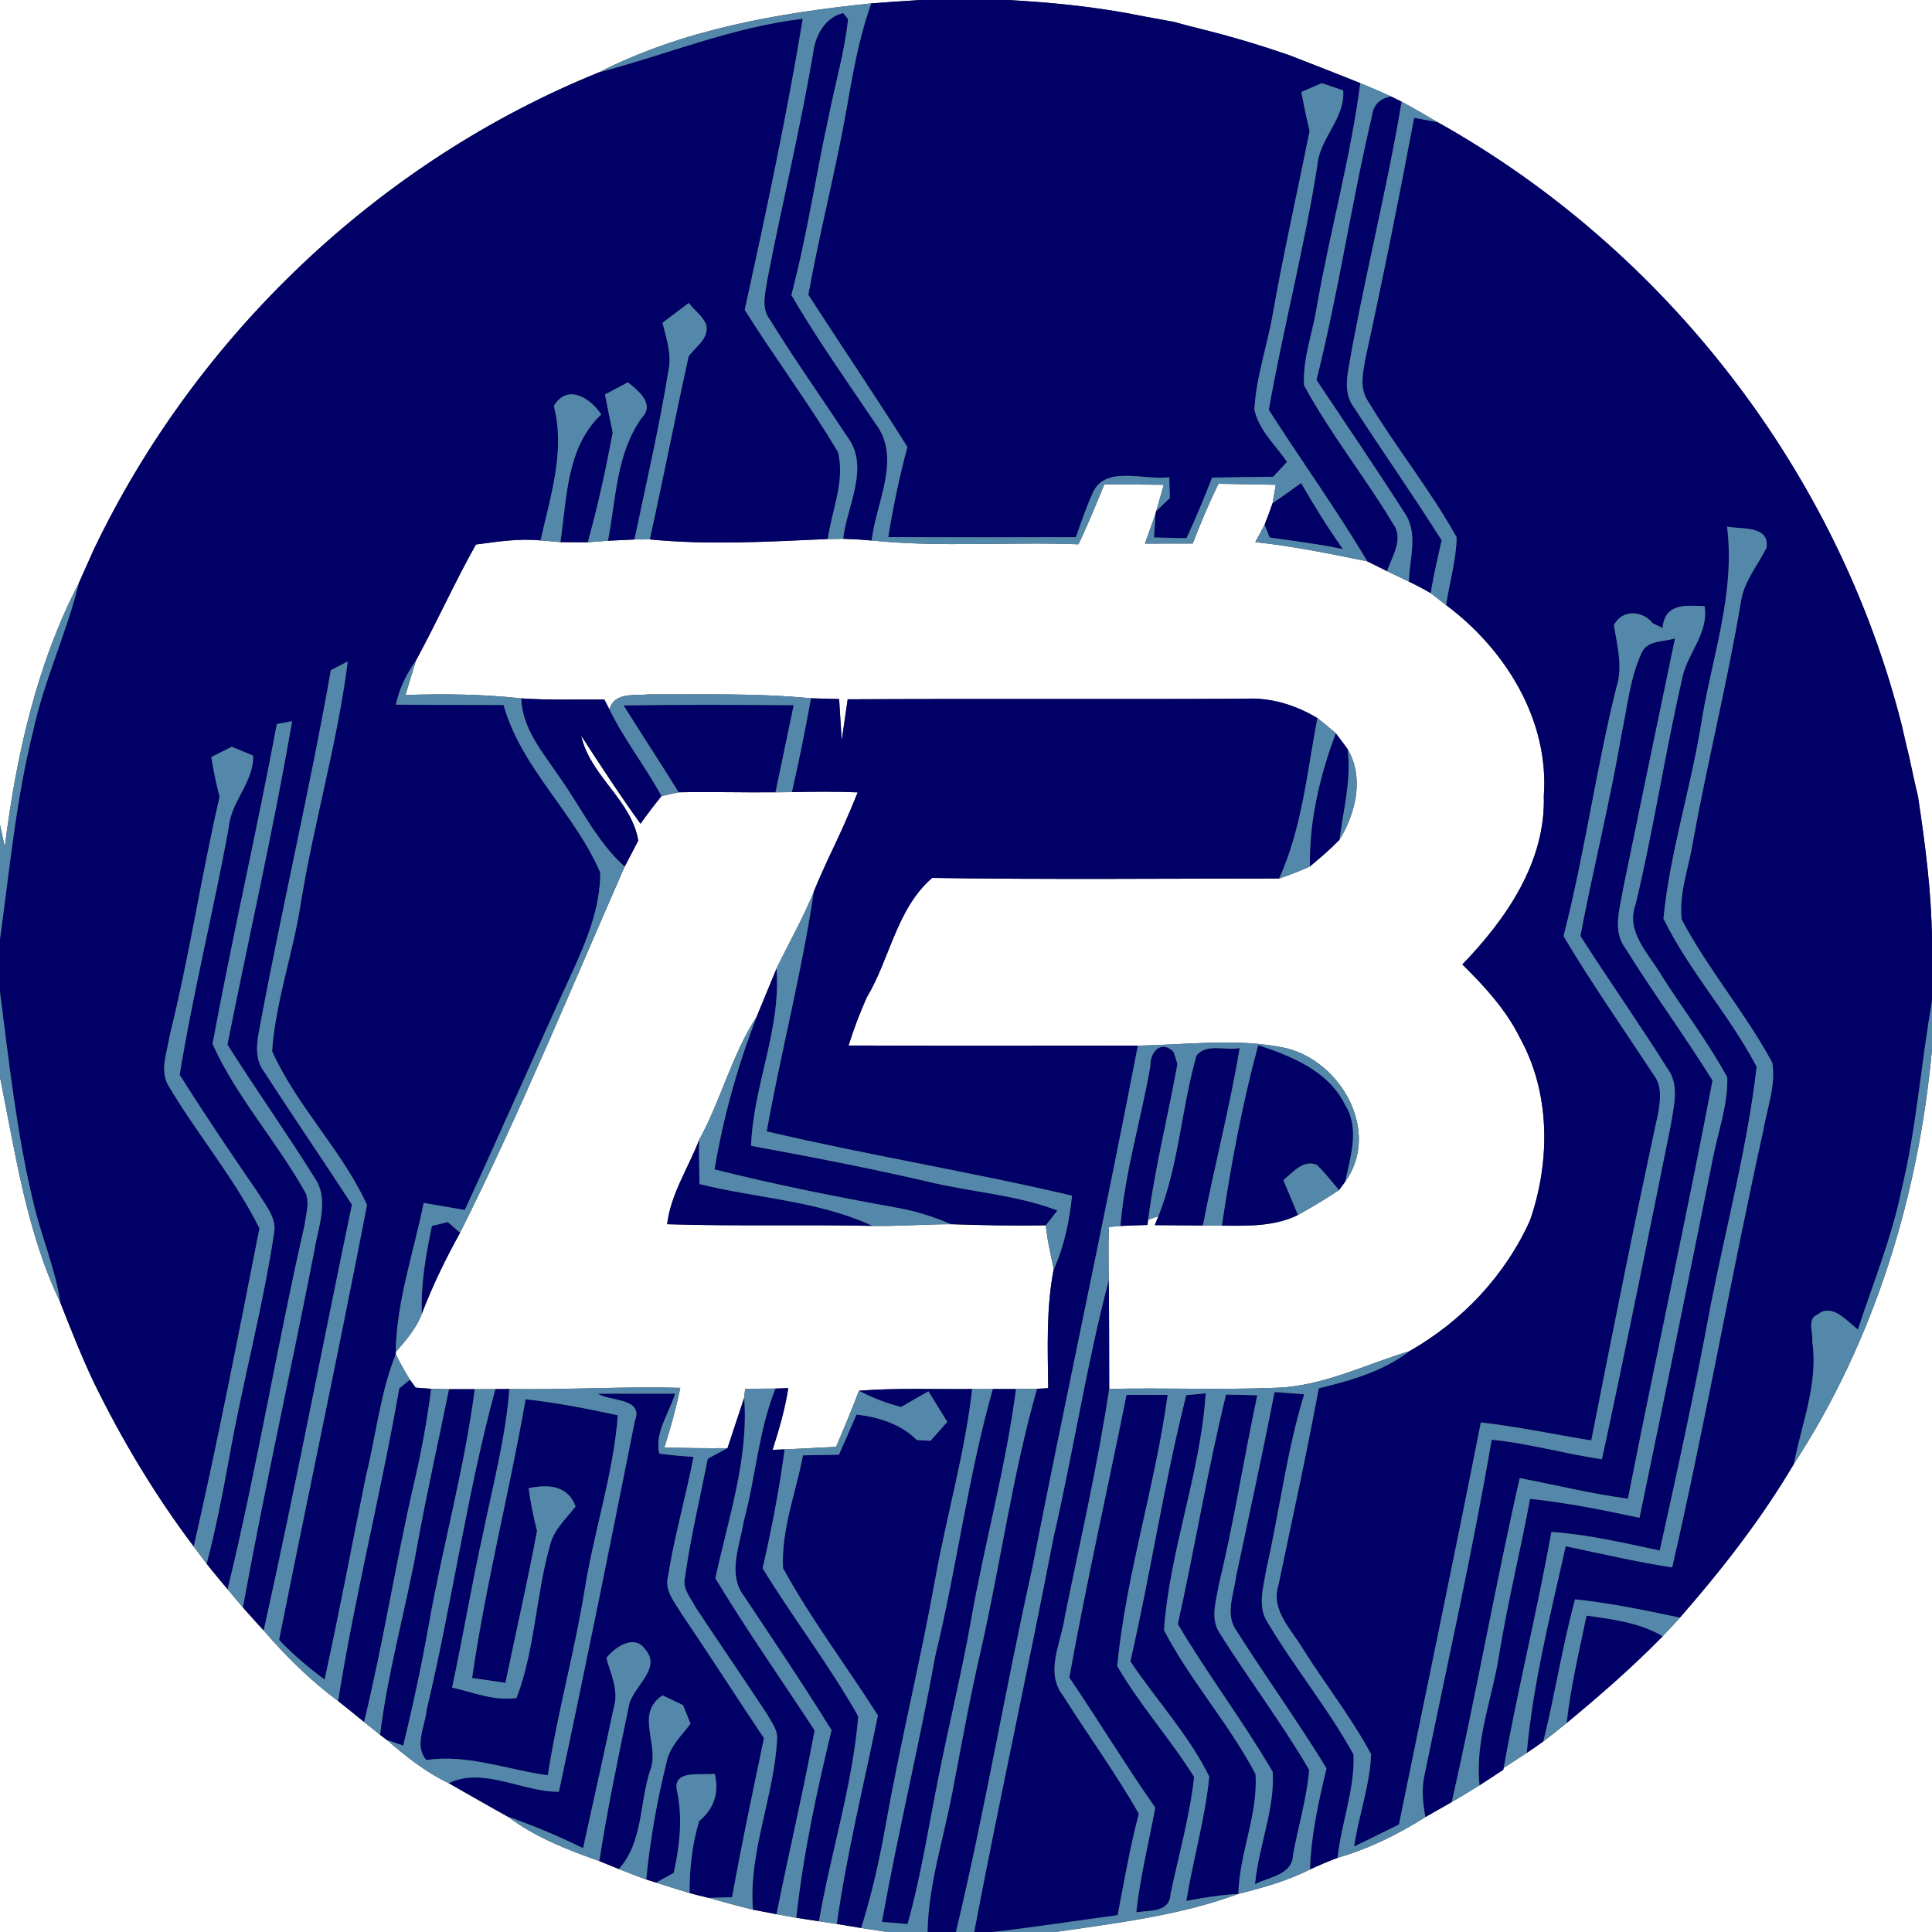 <?xml version="1.0" encoding="UTF-8" ?>
<!DOCTYPE svg PUBLIC "-//W3C//DTD SVG 1.1//EN" "http://www.w3.org/Graphics/SVG/1.1/DTD/svg11.dtd">
<svg width="250pt" height="250pt" viewBox="0 0 250 250" version="1.1" xmlns="http://www.w3.org/2000/svg">
<rect x="0" y="0" width="250" height="250" fill="#333333" stroke="none"/>
<g id="#ffffffff">
<path fill="#ffffff" opacity="1.00" d=" M 0.00 0.00 L 119.03 0.00 C 116.93 0.14 114.83 0.27 112.74 0.44 C 100.66 1.68 88.37 3.81 77.46 9.38 C 49.03 20.91 25.39 43.43 12.15 71.08 C 11.50 72.52 10.86 73.96 10.22 75.41 C 4.74 85.96 2.08 97.85 0.62 109.59 L 0.00 106.74 L 0.00 0.00 Z" />
<path fill="#ffffff" opacity="1.00" d=" M 130.36 0.00 L 250.00 0.00 L 250.00 121.55 C 249.92 115.32 249.11 109.15 248.18 103.01 C 247.77 101.36 247.43 99.70 247.07 98.04 C 246.73 96.68 246.42 95.31 246.11 93.94 C 237.86 61.12 215.55 32.32 186.04 15.82 C 184.50 14.91 182.95 14.01 181.37 13.16 C 181.02 12.99 180.33 12.65 179.99 12.48 C 178.68 11.87 177.35 11.31 176.02 10.76 C 172.98 9.53 169.93 8.35 166.88 7.16 C 163.30 5.92 159.66 4.82 155.99 3.90 C 154.65 3.56 153.31 3.23 151.99 2.85 C 150.66 2.61 149.33 2.37 148.01 2.12 C 142.20 0.92 136.28 0.32 130.36 0.00 Z" />
<path fill="#ffffff" opacity="1.00" d=" M 142.91 62.66 C 145.47 62.68 148.02 62.70 150.59 62.73 C 150.34 63.58 149.86 65.30 149.61 66.15 L 149.52 66.49 C 149.08 67.78 148.61 69.06 148.15 70.34 C 150.22 70.34 152.28 70.34 154.34 70.33 C 155.35 67.71 156.44 65.12 157.67 62.60 C 160.14 62.65 162.61 62.68 165.09 62.73 C 164.98 63.33 164.77 64.52 164.67 65.12 C 164.35 66.06 164.00 66.99 163.63 67.92 C 163.24 68.67 162.83 69.41 162.43 70.15 C 167.31 70.67 172.13 71.66 176.94 72.64 C 177.78 73.06 178.63 73.49 179.49 73.91 C 180.42 74.37 181.36 74.80 182.31 75.26 C 183.27 75.72 184.22 76.21 185.14 76.76 C 185.64 77.14 186.63 77.91 187.13 78.30 C 194.79 84.01 200.49 93.17 199.77 102.99 C 200.03 111.52 194.91 118.92 189.23 124.80 C 192.10 127.63 194.88 130.65 196.68 134.30 C 200.65 141.46 200.62 150.33 197.98 157.93 C 194.75 165.08 189.18 170.98 182.38 174.84 C 176.66 176.57 171.14 179.40 165.07 179.58 C 157.89 179.86 150.71 179.57 143.53 179.72 C 143.52 175.04 143.53 170.36 143.47 165.69 C 143.47 163.38 143.40 161.07 143.50 158.77 C 143.87 158.74 144.61 158.68 144.98 158.64 C 146.14 158.58 147.31 158.54 148.48 158.51 L 148.57 157.82 L 149.89 157.39 L 149.43 158.53 C 151.50 158.54 153.58 158.56 155.65 158.58 C 156.27 158.58 157.49 158.59 158.11 158.60 C 161.43 158.62 164.89 158.73 167.95 157.22 C 169.77 156.21 171.55 155.14 173.27 154.00 C 173.47 153.73 173.86 153.19 174.06 152.92 C 178.71 146.46 173.56 137.36 166.42 135.63 C 160.11 134.27 153.62 135.21 147.24 135.30 C 134.76 135.31 122.28 135.33 109.80 135.29 C 110.47 133.18 111.24 131.11 112.15 129.08 C 115.17 124.04 116.02 117.57 120.62 113.60 C 135.58 113.83 150.56 113.68 165.52 113.68 C 166.87 113.23 168.20 112.71 169.50 112.12 C 170.82 111.02 172.13 109.90 173.33 108.66 C 175.45 105.23 176.55 100.59 174.38 96.93 C 174.00 96.41 173.23 95.39 172.85 94.88 C 172.07 94.20 171.28 93.55 170.47 92.92 C 167.62 91.21 164.35 90.21 161.01 90.42 C 143.90 90.51 126.80 90.40 109.69 90.49 C 109.50 91.82 109.11 94.49 108.92 95.82 C 108.84 94.48 108.67 91.80 108.58 90.46 C 107.67 90.43 105.85 90.38 104.94 90.36 C 97.99 89.67 91.00 89.89 84.03 89.85 C 82.23 90.04 79.45 89.50 78.87 91.81 C 78.71 91.49 78.37 90.84 78.20 90.52 C 74.62 90.49 71.03 90.62 67.45 90.37 C 62.48 89.82 57.47 89.77 52.47 89.93 C 52.93 88.43 53.37 86.93 53.84 85.44 C 56.53 80.50 58.83 75.36 61.58 70.46 C 64.35 70.09 67.14 69.65 69.95 69.93 C 70.59 69.98 71.87 70.09 72.52 70.15 C 73.40 70.15 75.18 70.16 76.06 70.17 C 76.71 70.12 78.02 70.02 78.67 69.97 C 79.53 69.93 81.24 69.85 82.10 69.81 C 82.59 69.81 83.58 69.80 84.08 69.80 C 91.74 70.55 99.44 70.09 107.11 69.75 C 107.61 69.74 108.60 69.73 109.10 69.72 C 110.33 69.76 111.57 69.83 112.80 69.94 C 121.69 70.85 130.65 70.09 139.56 70.43 C 140.76 67.88 141.84 65.28 142.91 62.66 Z" />
<path fill="#ffffff" opacity="1.00" d=" M 75.20 95.18 C 77.69 99.04 80.20 102.87 82.88 106.59 C 83.75 105.37 84.65 104.18 85.60 103.01 C 86.15 102.89 87.26 102.65 87.82 102.52 C 91.99 102.44 96.17 102.56 100.35 102.52 C 100.88 102.52 101.94 102.51 102.47 102.50 C 105.31 102.44 108.15 102.41 110.99 102.53 C 109.83 105.43 108.54 108.29 107.18 111.10 C 106.53 112.52 105.89 113.93 105.31 115.37 C 103.93 118.80 102.07 122.01 100.48 125.34 C 99.61 127.40 98.79 129.49 97.92 131.55 C 94.69 136.50 93.30 142.34 90.47 147.50 C 89.08 151.13 86.80 154.48 86.33 158.41 C 95.18 158.69 104.04 158.44 112.90 158.63 C 116.29 158.69 119.67 158.41 123.06 158.41 C 127.15 158.54 131.24 158.64 135.33 158.55 C 135.51 160.47 135.97 162.35 136.35 164.25 C 135.36 169.32 135.58 174.49 135.64 179.63 C 135.28 179.65 134.55 179.69 134.19 179.71 C 133.51 179.72 132.15 179.73 131.47 179.74 C 130.72 179.74 129.22 179.74 128.47 179.74 C 127.80 179.74 126.47 179.74 125.80 179.74 C 120.92 179.79 116.02 179.58 111.15 179.96 C 110.23 182.41 109.21 184.81 108.19 187.22 C 105.97 187.33 103.75 187.45 101.53 187.55 L 99.97 187.61 C 100.80 184.99 101.59 182.35 102.00 179.62 L 100.34 179.68 C 99.36 179.69 97.40 179.70 96.42 179.71 C 96.39 180.00 96.33 180.58 96.30 180.87 C 95.59 183.05 94.84 185.21 94.14 187.39 C 91.41 187.42 88.69 187.38 85.97 187.30 C 86.78 184.76 87.49 182.20 88.03 179.59 C 80.65 179.38 73.28 179.86 65.91 179.74 C 65.46 179.74 64.55 179.75 64.10 179.75 C 63.43 179.75 62.10 179.76 61.43 179.76 C 60.60 179.76 58.93 179.76 58.10 179.76 C 57.52 179.75 56.37 179.72 55.79 179.71 C 55.28 179.67 54.28 179.60 53.78 179.56 C 53.59 179.30 53.22 178.79 53.04 178.53 C 52.38 177.46 51.77 176.36 51.21 175.24 C 51.21 175.17 51.21 175.03 51.21 174.96 C 52.51 173.45 53.87 171.91 54.58 170.01 C 55.95 166.39 57.66 162.91 59.53 159.52 C 67.29 144.03 73.88 127.99 80.83 112.14 C 81.27 111.30 82.15 109.62 82.59 108.78 C 81.72 103.51 76.34 100.40 75.20 95.18 Z" />
<path fill="#ffffff" opacity="1.00" d=" M 232.12 189.45 C 242.56 173.46 248.30 154.67 250.00 135.73 L 250.00 250.00 L 136.59 250.00 C 144.54 248.83 152.67 247.87 160.24 245.07 C 163.41 244.27 166.58 243.40 169.51 241.90 C 170.68 241.36 171.87 240.86 173.08 240.40 C 177.12 239.23 180.90 237.38 184.44 235.13 C 185.58 234.47 186.72 233.82 187.86 233.18 C 189.07 232.47 190.27 231.76 191.45 231.02 C 192.47 230.35 193.50 229.68 194.52 229.01 L 194.57 228.77 C 195.57 228.13 196.57 227.48 197.56 226.83 C 198.29 226.34 199.00 225.84 199.71 225.33 C 200.72 224.56 201.73 223.77 202.72 222.96 C 207.02 219.39 211.25 215.73 215.15 211.73 C 215.91 210.94 216.65 210.13 217.38 209.32 C 222.81 203.11 227.91 196.57 232.12 189.45 Z" />
<path fill="#ffffff" opacity="1.00" d=" M 0.00 139.39 C 2.00 149.23 3.42 159.42 7.81 168.56 C 9.18 172.04 10.55 175.53 12.16 178.92 C 15.80 186.36 20.08 193.50 25.07 200.12 C 25.49 200.68 26.32 201.79 26.74 202.35 C 27.62 203.47 28.54 204.55 29.45 205.65 C 30.10 206.43 30.76 207.22 31.43 208.00 C 32.31 209.01 33.22 209.99 34.12 210.99 C 37.02 214.34 40.18 217.47 43.75 220.11 C 44.88 221.00 45.99 221.91 47.11 222.82 C 47.63 223.24 48.66 224.07 49.18 224.48 C 49.40 224.65 49.84 224.99 50.06 225.15 C 52.53 227.28 55.08 229.33 58.06 230.74 C 60.60 232.18 63.13 233.65 65.69 235.06 C 69.25 237.73 73.39 239.36 77.55 240.82 C 78.18 241.08 79.45 241.59 80.08 241.85 C 81.25 242.32 82.42 242.78 83.62 243.20 L 84.90 243.61 C 86.34 244.07 87.78 244.53 89.23 244.96 C 90.05 245.18 90.87 245.39 91.69 245.58 C 93.60 246.09 95.50 246.66 97.43 247.11 C 98.19 247.26 99.72 247.55 100.48 247.70 C 101.12 247.81 102.40 248.05 103.04 248.16 C 103.77 248.27 105.24 248.50 105.97 248.61 C 106.55 248.69 107.70 248.87 108.28 248.96 C 109.33 249.13 110.39 249.30 111.44 249.48 C 112.28 249.61 113.95 249.87 114.79 250.00 L 0.00 250.00 L 0.00 139.39 Z" />
</g>
<g id="#000066ff">
<path fill="#000066" opacity="1.00" d=" M 119.03 0.00 L 130.36 0.00 C 136.28 0.32 142.20 0.92 148.01 2.12 C 149.33 2.37 150.66 2.61 151.99 2.85 C 153.31 3.23 154.65 3.56 155.99 3.90 C 159.66 4.82 163.30 5.92 166.88 7.16 C 169.93 8.35 172.98 9.53 176.02 10.76 C 174.75 20.48 172.10 29.95 170.41 39.60 C 169.89 43.01 168.55 46.37 168.74 49.85 C 172.11 56.09 176.59 61.67 180.24 67.74 C 181.71 69.71 180.13 71.97 179.49 73.91 C 178.63 73.49 177.78 73.06 176.94 72.64 C 172.94 65.94 168.39 59.60 164.18 53.03 C 166.06 42.43 168.80 32.00 170.47 21.36 C 170.78 17.83 174.07 15.34 173.81 11.70 C 173.11 11.47 171.73 10.99 171.04 10.76 C 170.38 11.04 169.05 11.62 168.39 11.90 C 168.71 13.60 169.06 15.28 169.46 16.96 C 167.89 24.80 166.12 32.60 164.72 40.48 C 164.02 44.67 162.53 48.75 162.32 53.01 C 162.88 55.65 165.05 57.60 166.54 59.76 C 165.94 60.41 165.35 61.05 164.75 61.69 C 162.12 61.72 159.49 61.75 156.85 61.80 C 155.82 64.44 154.73 67.07 153.53 69.64 C 152.48 69.62 150.38 69.58 149.33 69.55 C 149.37 68.79 149.47 67.25 149.52 66.49 L 149.61 66.15 C 150.05 65.73 150.94 64.87 151.38 64.44 C 151.35 63.55 151.32 62.65 151.30 61.75 C 148.01 62.23 142.73 60.00 141.26 64.11 C 140.47 65.87 139.86 67.70 139.22 69.51 C 131.13 69.53 123.04 69.54 114.94 69.50 C 115.57 65.57 116.38 61.68 117.42 57.84 C 113.25 51.21 108.85 44.73 104.60 38.15 C 106.04 30.08 108.13 22.15 109.55 14.08 C 110.35 9.48 111.16 4.85 112.74 0.44 C 114.83 0.27 116.93 0.14 119.03 0.00 Z" />
<path fill="#000066" opacity="1.00" d=" M 105.21 6.93 C 105.45 4.67 106.73 2.26 109.10 1.69 C 109.26 1.88 109.58 2.27 109.74 2.47 C 109.29 6.71 108.08 10.82 107.25 14.99 C 105.56 22.70 104.43 30.54 102.40 38.17 C 105.73 43.90 109.58 49.30 113.27 54.79 C 116.73 59.28 113.33 65.02 112.80 69.94 C 111.57 69.83 110.33 69.76 109.10 69.72 C 109.61 65.37 112.66 60.34 109.55 56.39 C 106.27 51.39 102.79 46.50 99.65 41.40 C 98.42 39.84 99.06 37.85 99.31 36.09 C 101.20 26.36 103.54 16.71 105.21 6.93 Z" />
<path fill="#000066" opacity="1.00" d=" M 77.46 9.38 C 86.27 7.06 94.76 3.50 103.88 2.43 C 101.79 15.05 99.11 27.59 96.37 40.10 C 100.26 46.31 104.68 52.19 108.43 58.49 C 109.38 62.21 107.64 66.05 107.11 69.75 C 99.44 70.09 91.74 70.55 84.08 69.80 C 85.83 61.93 87.36 54.00 89.11 46.13 C 89.96 44.89 91.71 43.87 91.42 42.15 C 91.04 40.94 89.86 40.19 89.13 39.20 C 87.99 40.06 86.85 40.91 85.73 41.77 C 86.21 43.74 86.92 45.76 86.52 47.81 C 85.33 55.20 83.63 62.49 82.10 69.81 C 81.24 69.85 79.53 69.93 78.67 69.97 C 79.72 64.58 79.72 58.69 83.05 54.06 C 84.79 52.28 82.59 50.54 81.25 49.47 C 80.51 49.87 79.02 50.65 78.28 51.05 C 78.60 52.69 78.94 54.33 79.28 55.96 C 78.40 60.74 77.36 65.48 76.06 70.17 C 75.18 70.16 73.40 70.15 72.52 70.15 C 73.36 64.45 73.28 57.89 77.80 53.63 C 76.40 51.49 73.38 49.60 71.67 52.54 C 73.18 58.41 71.21 64.21 69.95 69.93 C 67.14 69.65 64.35 70.09 61.58 70.46 C 58.83 75.36 56.53 80.50 53.84 85.44 C 52.61 87.18 51.67 89.09 51.22 91.18 C 55.87 91.24 60.51 91.20 65.16 91.23 C 67.44 99.38 74.38 105.22 77.67 112.91 C 77.69 117.51 75.84 121.85 73.97 125.97 C 69.29 136.14 64.84 146.41 60.14 156.57 C 58.36 156.26 56.59 155.96 54.82 155.66 C 53.54 162.07 51.30 168.36 51.21 174.96 C 51.21 175.03 51.21 175.17 51.21 175.24 C 49.19 180.28 48.67 185.72 47.36 190.96 C 45.57 199.75 43.93 208.57 42.00 217.33 C 39.90 215.78 37.92 214.09 36.11 212.21 C 39.86 193.44 43.87 174.71 47.49 155.92 C 44.26 148.82 38.37 143.13 35.21 136.01 C 35.67 129.54 37.93 123.35 38.91 116.95 C 40.61 106.43 43.66 96.17 45.00 85.59 C 44.45 85.87 43.36 86.44 42.81 86.72 C 40.05 102.43 36.36 117.95 33.48 133.63 C 33.15 135.35 33.06 137.23 34.19 138.70 C 37.91 144.46 41.80 150.12 45.54 155.88 C 41.70 174.24 38.19 192.68 34.12 210.99 C 33.22 209.99 32.31 209.01 31.43 208.00 C 34.23 192.60 37.65 177.33 40.65 161.97 C 41.12 158.87 42.69 155.30 40.72 152.42 C 37.08 146.59 33.10 140.99 29.43 135.17 C 32.20 121.22 35.39 107.34 37.80 93.32 C 37.30 93.42 36.32 93.60 35.82 93.69 C 33.24 107.52 30.06 121.25 27.50 135.08 C 30.61 142.00 35.89 147.77 39.56 154.41 C 40.09 155.73 39.56 157.19 39.41 158.55 C 35.83 174.19 33.25 190.05 29.45 205.65 C 28.54 204.55 27.62 203.47 26.74 202.35 C 27.92 197.89 28.79 193.36 29.62 188.83 C 31.33 179.09 33.95 169.52 35.44 159.74 C 35.91 157.70 34.41 156.04 33.44 154.43 C 29.96 149.37 26.53 144.28 23.25 139.08 C 25.00 128.34 27.65 117.77 29.60 107.07 C 29.89 103.68 32.84 101.24 32.76 97.78 C 32.06 97.49 30.67 96.92 29.98 96.63 C 29.32 96.96 28.00 97.63 27.34 97.96 C 27.61 99.69 27.98 101.41 28.41 103.11 C 26.04 113.38 24.49 123.81 21.95 134.03 C 21.64 136.07 20.69 138.35 21.70 140.32 C 25.42 146.67 30.29 152.35 33.57 158.94 C 30.87 172.68 28.19 186.46 25.07 200.12 C 20.08 193.50 15.80 186.36 12.16 178.92 C 10.55 175.53 9.18 172.04 7.81 168.56 C 7.15 164.08 5.30 159.92 4.30 155.53 C 2.15 146.60 1.17 137.46 0.00 128.37 L 0.00 121.50 C 1.25 112.48 2.08 103.39 4.30 94.54 C 5.72 87.99 8.63 81.90 10.22 75.41 C 10.86 73.96 11.50 72.52 12.15 71.08 C 25.39 43.43 49.03 20.91 77.46 9.38 Z" />
<path fill="#000066" opacity="1.00" d=" M 177.53 15.00 C 177.70 13.58 178.52 12.74 179.99 12.48 C 180.33 12.65 181.02 12.99 181.37 13.16 C 179.44 24.75 176.49 36.13 174.49 47.69 C 174.19 49.38 174.08 51.22 175.17 52.67 C 178.91 58.45 182.87 64.09 186.55 69.92 C 186.05 72.19 185.49 74.45 185.14 76.76 C 184.22 76.21 183.27 75.72 182.31 75.26 C 182.37 72.33 183.58 68.99 181.75 66.37 C 178.05 60.57 174.16 54.89 170.35 49.16 C 173.20 37.87 174.85 26.33 177.53 15.00 Z" />
<path fill="#000066" opacity="1.00" d=" M 182.99 15.24 C 183.75 15.39 185.28 15.68 186.04 15.82 C 215.55 32.32 237.86 61.12 246.11 93.94 C 246.42 95.31 246.73 96.68 247.07 98.04 C 247.43 99.70 247.77 101.36 248.18 103.01 C 249.11 109.15 249.92 115.32 250.00 121.55 L 250.00 129.57 C 248.56 137.66 248.01 145.90 246.07 153.90 C 244.80 160.13 242.39 166.02 240.41 172.04 C 239.01 170.98 237.09 168.55 235.19 170.10 C 233.76 170.67 234.66 172.50 234.51 173.64 C 235.30 179.04 233.13 184.23 232.12 189.45 C 227.91 196.57 222.81 203.11 217.38 209.32 C 212.89 208.37 208.38 207.43 203.81 206.95 C 202.17 213.02 201.22 219.24 199.71 225.33 C 199.00 225.84 198.29 226.34 197.56 226.83 C 198.37 217.80 200.63 208.93 202.60 200.09 C 207.18 201.04 211.75 202.11 216.38 202.83 C 220.69 184.07 224.01 165.08 228.17 146.28 C 228.66 143.39 229.82 140.45 229.33 137.50 C 225.86 131.07 221.02 125.44 217.61 118.98 C 217.22 115.59 218.54 112.28 219.06 108.95 C 220.95 98.58 223.51 88.34 225.26 77.95 C 225.62 75.28 227.43 73.20 228.59 70.88 C 229.02 67.94 225.26 68.52 223.48 68.14 C 224.59 76.97 221.40 85.37 220.08 93.97 C 218.70 102.31 216.07 110.46 215.25 118.87 C 218.57 125.65 223.81 131.35 227.31 138.04 C 226.11 148.43 223.37 158.66 221.35 168.95 C 219.39 179.56 217.11 190.11 214.77 200.64 C 210.13 199.65 205.49 198.56 200.75 198.23 C 198.92 208.45 196.41 218.54 194.57 228.77 L 194.52 229.01 C 193.50 229.68 192.47 230.35 191.45 231.02 C 190.82 225.21 193.13 219.72 193.99 214.07 C 195.09 207.32 196.75 200.67 197.99 193.95 C 202.75 194.45 207.46 195.40 212.15 196.40 C 215.36 180.98 218.50 165.55 221.60 150.11 C 222.27 146.55 223.60 143.06 223.51 139.41 C 220.99 134.78 217.75 130.57 214.93 126.11 C 213.27 123.33 210.33 120.53 211.65 117.01 C 213.95 107.43 215.41 97.68 217.61 88.08 C 218.16 84.68 221.15 82.07 220.57 78.44 C 218.16 78.34 215.41 78.01 215.14 81.27 C 214.82 81.11 214.19 80.80 213.87 80.65 C 212.53 78.98 209.89 78.82 208.84 80.89 C 209.26 83.56 210.03 86.28 209.16 88.95 C 206.51 99.60 205.05 110.51 202.32 121.14 C 205.96 127.26 210.05 133.09 213.95 139.04 C 215.13 140.52 214.84 142.45 214.54 144.17 C 211.50 158.21 208.68 172.30 205.91 186.39 C 201.14 185.62 196.41 184.61 191.62 184.06 C 188.19 201.43 184.56 218.74 181.02 236.09 C 179.09 237.05 177.15 238.00 175.22 238.94 C 175.81 234.93 177.26 231.05 177.42 227.00 C 174.86 222.21 171.46 217.93 168.58 213.33 C 167.08 210.81 164.40 208.33 165.43 205.11 C 167.20 196.63 169.07 188.17 170.65 179.64 C 174.78 178.66 178.95 177.46 182.38 174.84 C 189.18 170.98 194.75 165.08 197.98 157.93 C 200.62 150.33 200.65 141.46 196.68 134.30 C 194.88 130.65 192.10 127.63 189.23 124.80 C 194.91 118.92 200.03 111.52 199.77 102.99 C 200.49 93.17 194.79 84.01 187.13 78.30 C 187.55 75.37 188.44 72.49 188.49 69.52 C 185.08 63.39 180.62 57.90 177.01 51.89 C 175.89 50.25 176.37 48.22 176.68 46.42 C 178.94 36.06 181.03 25.66 182.99 15.24 Z" />
<path fill="#000066" opacity="1.00" d=" M 164.67 65.12 C 165.91 64.27 167.14 63.38 168.36 62.51 C 170.04 65.43 171.83 68.29 173.77 71.05 C 170.64 70.40 167.46 70.00 164.30 69.56 C 164.13 69.15 163.80 68.33 163.63 67.92 C 164.00 66.99 164.35 66.06 164.67 65.12 Z" />
<path fill="#000066" opacity="1.00" d=" M 212.41 84.52 C 213.12 82.78 215.27 83.12 216.75 82.59 C 214.50 93.36 212.26 104.14 210.05 114.92 C 209.66 117.46 208.58 120.38 210.31 122.68 C 213.92 128.49 217.99 134.01 221.60 139.82 C 218.15 157.90 214.20 175.88 210.65 193.93 C 205.93 193.30 201.31 192.16 196.65 191.26 C 193.49 205.18 191.01 219.25 187.86 233.18 C 186.72 233.82 185.58 234.47 184.44 235.13 C 184.11 233.28 183.91 231.39 184.36 229.55 C 187.32 215.15 190.54 200.79 193.02 186.30 C 197.84 186.77 202.51 188.13 207.29 188.83 C 210.41 174.43 213.29 159.98 216.21 145.54 C 216.57 143.15 217.36 140.44 215.80 138.31 C 212.15 132.50 208.19 126.89 204.50 121.11 C 206.17 112.35 208.35 103.70 209.84 94.91 C 210.60 91.44 210.90 87.78 212.41 84.52 Z" />
<path fill="#000066" opacity="1.00" d=" M 67.45 90.37 C 71.03 90.62 74.62 90.49 78.20 90.52 C 78.37 90.84 78.71 91.49 78.87 91.81 C 80.79 95.73 83.51 99.18 85.60 103.01 C 84.65 104.18 83.75 105.37 82.88 106.59 C 80.20 102.87 77.69 99.04 75.20 95.18 C 76.34 100.40 81.72 103.51 82.59 108.78 C 82.15 109.62 81.27 111.30 80.83 112.14 C 77.23 108.91 75.18 104.47 72.42 100.59 C 70.31 97.43 67.58 94.38 67.45 90.37 Z" />
<path fill="#000066" opacity="1.00" d=" M 104.94 90.36 C 105.85 90.38 107.67 90.43 108.58 90.46 C 108.67 91.80 108.84 94.48 108.92 95.82 C 109.11 94.49 109.50 91.82 109.69 90.49 C 126.80 90.40 143.90 90.51 161.01 90.42 C 164.35 90.21 167.62 91.21 170.47 92.92 C 169.14 99.88 168.48 107.17 165.52 113.68 C 150.56 113.68 135.58 113.83 120.62 113.60 C 116.02 117.57 115.17 124.04 112.15 129.08 C 111.24 131.11 110.47 133.18 109.80 135.29 C 122.28 135.33 134.76 135.31 147.24 135.30 C 142.88 157.92 137.98 180.43 133.55 203.03 C 130.07 218.64 127.42 234.45 123.70 250.00 L 120.02 250.00 C 120.15 243.80 122.11 237.89 123.25 231.85 C 124.41 225.80 125.49 219.74 126.88 213.74 C 129.46 202.43 131.00 190.87 134.19 179.71 C 134.55 179.69 135.28 179.65 135.64 179.63 C 135.58 174.49 135.36 169.32 136.35 164.25 C 137.73 161.25 138.37 157.99 138.72 154.72 C 125.61 151.63 112.31 149.48 99.21 146.40 C 101.08 136.02 103.76 125.81 105.31 115.37 C 105.89 113.93 106.53 112.52 107.18 111.10 C 108.54 108.29 109.83 105.43 110.99 102.53 C 108.15 102.41 105.31 102.44 102.47 102.50 C 103.40 98.48 104.20 94.42 104.94 90.36 Z" />
<path fill="#000066" opacity="1.00" d=" M 80.70 91.29 C 88.03 91.16 95.37 91.21 102.70 91.25 C 101.92 95.01 101.13 98.76 100.35 102.52 C 96.17 102.56 91.99 102.44 87.82 102.52 C 85.48 98.75 83.05 95.05 80.70 91.29 Z" />
<path fill="#000066" opacity="1.00" d=" M 172.85 94.88 C 173.23 95.39 174.00 96.41 174.38 96.93 C 174.90 100.88 173.82 104.77 173.33 108.66 C 172.13 109.90 170.82 111.02 169.50 112.12 C 169.40 106.23 170.79 100.36 172.85 94.88 Z" />
<path fill="#000066" opacity="1.00" d=" M 100.48 125.34 C 101.10 133.18 97.46 140.50 97.19 148.27 C 104.87 149.68 112.53 151.16 120.13 152.92 C 125.67 154.26 131.47 154.59 136.83 156.64 C 136.45 157.12 135.70 158.07 135.33 158.55 C 131.24 158.64 127.15 158.54 123.06 158.41 C 120.81 157.45 118.46 156.69 116.04 156.28 C 108.14 154.85 100.25 153.29 92.46 151.32 C 93.60 144.55 95.43 137.95 97.92 131.55 C 98.79 129.49 99.61 127.40 100.48 125.34 Z" />
<path fill="#000066" opacity="1.00" d=" M 148.85 137.99 C 148.79 136.16 150.22 134.48 151.85 136.10 C 151.97 136.49 152.23 137.28 152.36 137.67 C 151.15 144.40 149.46 151.04 148.57 157.82 L 148.48 158.51 C 147.31 158.54 146.14 158.58 144.98 158.64 C 145.56 151.64 147.65 144.89 148.85 137.99 Z" />
<path fill="#000066" opacity="1.00" d=" M 154.82 136.60 C 156.12 134.94 158.62 135.99 160.41 135.62 C 159.13 143.34 157.14 150.91 155.65 158.58 C 153.58 158.56 151.50 158.54 149.43 158.53 L 149.89 157.39 C 152.54 150.74 152.87 143.45 154.82 136.60 Z" />
<path fill="#000066" opacity="1.00" d=" M 162.81 135.24 C 167.16 136.68 171.92 138.59 174.05 142.97 C 175.98 146.02 174.75 149.68 174.06 152.92 C 173.86 153.19 173.47 153.73 173.27 154.00 C 172.33 152.88 171.42 151.73 170.37 150.71 C 168.56 150.04 167.31 151.73 166.06 152.70 C 166.69 154.20 167.33 155.71 167.95 157.22 C 164.89 158.73 161.43 158.62 158.11 158.60 C 159.28 150.74 160.73 142.91 162.81 135.24 Z" />
<path fill="#000066" opacity="1.00" d=" M 86.33 158.41 C 86.80 154.48 89.08 151.13 90.47 147.50 C 90.43 149.40 90.48 151.31 90.51 153.22 C 97.96 155.07 105.85 155.36 112.90 158.63 C 104.04 158.44 95.18 158.69 86.33 158.41 Z" />
<path fill="#000066" opacity="1.00" d=" M 55.89 158.63 C 56.41 158.51 57.44 158.26 57.96 158.14 C 58.48 158.60 59.01 159.05 59.53 159.52 C 57.66 162.91 55.95 166.39 54.58 170.01 C 54.44 166.17 55.10 162.38 55.89 158.63 Z" />
<path fill="#000066" opacity="1.00" d=" M 143.47 165.69 C 143.53 170.36 143.52 175.04 143.53 179.72 C 142.04 189.60 139.78 199.38 137.79 209.19 C 137.35 212.49 135.16 216.34 137.53 219.37 C 140.76 224.51 144.37 229.41 147.36 234.70 C 146.23 239.02 145.46 243.43 144.62 247.82 C 139.24 248.54 133.86 249.38 128.46 250.00 L 126.06 250.00 C 129.30 232.95 133.04 216.01 136.32 198.97 C 138.89 187.91 140.57 176.67 143.47 165.69 Z" />
<path fill="#000066" opacity="1.00" d=" M 53.04 178.53 C 53.22 178.79 53.59 179.30 53.78 179.56 C 54.28 179.60 55.28 179.67 55.79 179.71 C 55.27 183.84 54.51 187.94 53.56 191.99 C 51.20 202.22 49.60 212.62 47.11 222.82 C 45.99 221.91 44.88 221.00 43.75 220.11 C 45.90 206.54 49.30 193.21 51.66 179.67 C 52.00 179.39 52.69 178.82 53.04 178.53 Z" />
<path fill="#000066" opacity="1.00" d=" M 58.10 179.76 C 58.93 179.76 60.60 179.76 61.43 179.76 C 60.11 190.01 57.29 199.99 55.50 210.16 C 54.57 215.43 53.44 220.67 52.18 225.88 C 51.65 225.70 50.59 225.33 50.06 225.15 C 49.84 224.99 49.40 224.65 49.18 224.48 C 50.19 216.23 52.51 208.23 53.98 200.06 C 55.20 193.26 56.73 186.53 58.10 179.76 Z" />
<path fill="#000066" opacity="1.00" d=" M 64.10 179.75 C 64.55 179.75 65.46 179.74 65.91 179.74 C 65.44 185.96 63.82 192.00 62.58 198.09 C 61.07 204.82 59.95 211.63 58.50 218.37 C 61.23 218.99 64.00 220.15 66.84 219.72 C 69.26 213.38 69.32 206.43 71.18 199.94 C 71.66 197.93 73.27 196.51 74.48 194.94 C 73.47 192.15 70.88 192.06 68.40 192.57 C 68.65 194.44 69.03 196.28 69.49 198.10 C 68.26 204.68 66.76 211.20 65.40 217.76 C 63.97 217.55 62.53 217.33 61.09 217.13 C 62.84 205.02 65.91 193.12 68.01 181.07 C 72.03 181.49 76.00 182.29 79.95 183.14 C 79.36 190.72 76.91 197.98 75.70 205.45 C 74.39 213.60 72.15 221.57 70.88 229.72 C 65.64 229.01 60.53 226.95 55.17 227.75 C 53.55 225.90 55.03 223.34 55.21 221.23 C 58.50 207.48 60.39 193.40 64.10 179.75 Z" />
<path fill="#000066" opacity="1.00" d=" M 77.34 180.34 C 80.67 180.35 84.01 180.34 87.35 180.34 C 86.61 182.86 84.66 185.39 85.31 188.10 C 86.78 188.29 88.26 188.43 89.74 188.52 C 88.75 193.70 87.26 198.78 86.44 203.99 C 85.96 205.83 87.31 207.33 88.18 208.80 C 91.80 214.13 95.27 219.57 98.86 224.92 C 97.42 231.77 95.97 238.61 94.73 245.50 C 93.72 245.53 92.71 245.56 91.69 245.58 C 90.87 245.39 90.05 245.18 89.23 244.96 C 89.22 241.81 89.56 238.66 90.47 235.65 C 92.40 234.08 93.09 231.91 92.48 229.52 C 90.74 229.78 86.87 228.88 87.63 231.86 C 88.34 235.36 87.95 238.90 87.18 242.35 C 86.61 242.67 85.47 243.29 84.90 243.61 L 83.62 243.20 C 84.13 238.08 85.01 233.00 86.26 228.01 C 86.66 226.02 88.18 224.60 89.35 223.05 C 89.11 222.45 88.63 221.25 88.39 220.65 C 87.73 220.33 86.40 219.70 85.74 219.38 C 82.06 221.78 85.46 225.79 84.11 229.15 C 82.75 233.34 83.19 238.43 80.08 241.85 C 79.45 241.59 78.18 241.08 77.55 240.82 C 78.59 234.16 79.96 227.55 81.34 220.95 C 81.68 218.29 85.78 216.01 83.47 213.40 C 82.06 211.42 79.59 213.12 78.46 214.55 C 79.03 216.61 80.08 218.73 79.43 220.91 C 78.15 227.00 76.78 233.07 75.45 239.15 C 72.28 237.60 69.02 236.23 65.69 235.06 C 63.13 233.65 60.60 232.18 58.06 230.74 C 62.57 228.58 67.56 231.89 72.32 231.85 C 75.74 215.89 78.96 199.88 82.15 183.87 C 83.33 180.87 79.01 181.37 77.34 180.34 Z" />
<path fill="#000066" opacity="1.00" d=" M 100.34 179.68 L 102.00 179.62 C 101.59 182.35 100.80 184.99 99.97 187.61 L 101.53 187.55 C 100.84 192.72 99.86 197.85 98.68 202.93 C 102.65 209.42 107.33 215.48 111.06 222.10 C 110.31 231.06 107.50 239.75 105.97 248.61 C 105.24 248.50 103.77 248.27 103.04 248.16 C 103.92 239.97 105.67 231.89 107.60 223.88 C 103.97 218.02 100.12 212.31 96.30 206.57 C 94.09 203.72 95.73 200.03 96.23 196.89 C 97.78 191.19 98.14 185.19 100.34 179.68 Z" />
<path fill="#000066" opacity="1.00" d=" M 111.15 179.96 C 116.02 179.58 120.92 179.79 125.80 179.74 C 124.86 187.97 122.54 195.95 121.06 204.09 C 119.14 214.78 116.54 225.34 114.63 236.03 C 113.83 240.57 112.82 245.08 111.44 249.48 C 110.39 249.30 109.33 249.13 108.28 248.96 C 109.56 239.87 111.78 230.95 113.60 221.97 C 109.54 215.59 104.94 209.52 101.32 202.91 C 101.09 197.92 102.98 193.15 103.91 188.32 C 105.46 188.29 107.01 188.26 108.56 188.24 C 109.33 186.51 110.08 184.77 110.84 183.04 C 113.72 183.39 116.53 184.25 118.64 186.34 C 119.08 186.37 119.96 186.42 120.40 186.44 C 121.12 185.62 121.85 184.81 122.58 184.00 C 121.77 182.67 120.95 181.35 120.14 180.03 C 118.95 180.70 117.77 181.38 116.59 182.07 C 114.70 181.57 112.87 180.88 111.15 179.96 Z" />
<path fill="#000066" opacity="1.00" d=" M 128.47 179.74 C 129.22 179.74 130.72 179.74 131.47 179.74 C 130.15 189.91 127.37 199.81 125.61 209.90 C 124.40 216.66 122.75 223.34 121.42 230.09 C 120.14 236.39 119.19 242.77 117.44 248.97 C 116.61 248.90 114.95 248.76 114.12 248.69 C 116.19 237.16 118.95 225.77 121.03 214.25 C 123.82 202.81 125.25 191.07 128.47 179.74 Z" />
<path fill="#000066" opacity="1.00" d=" M 153.50 180.54 C 154.13 180.48 155.39 180.35 156.02 180.29 C 155.34 190.69 151.34 200.59 150.62 210.95 C 154.02 217.48 159.04 223.05 162.46 229.56 C 162.81 234.79 160.37 239.82 160.24 245.07 C 157.98 245.20 155.73 245.55 153.51 245.98 C 154.38 240.59 155.95 235.32 156.48 229.89 C 153.82 224.48 149.61 219.98 146.27 214.98 C 148.90 203.55 150.62 191.92 153.50 180.54 Z" />
<path fill="#000066" opacity="1.00" d=" M 158.65 180.46 C 160.00 180.48 161.34 180.51 162.69 180.55 C 160.96 188.67 159.69 196.88 157.74 204.94 C 157.42 206.98 156.57 209.31 157.75 211.21 C 161.52 217.22 165.83 222.90 169.41 229.02 C 169.09 232.73 167.99 236.33 167.32 239.99 C 167.28 242.62 164.19 242.88 162.40 243.81 C 162.85 238.94 164.97 234.16 164.69 229.28 C 160.88 222.74 156.26 216.68 152.41 210.15 C 154.61 200.28 156.24 190.29 158.65 180.46 Z" />
<path fill="#000066" opacity="1.00" d=" M 164.93 180.13 C 166.21 180.22 167.48 180.32 168.76 180.42 C 166.50 187.79 165.58 195.48 163.88 202.99 C 163.52 205.27 162.63 207.89 164.06 210.00 C 167.52 215.82 171.89 221.09 175.15 227.04 C 175.32 231.56 173.56 235.92 173.08 240.40 C 171.87 240.86 170.68 241.36 169.51 241.90 C 169.65 237.46 170.62 233.12 171.65 228.82 C 167.94 222.76 163.79 216.99 159.99 211.00 C 158.49 208.92 159.66 206.30 159.94 204.03 C 161.64 196.07 163.37 188.12 164.93 180.13 Z" />
<path fill="#000066" opacity="1.00" d=" M 138.37 217.07 C 140.57 204.82 143.33 192.68 145.77 180.49 C 147.54 180.49 149.32 180.49 151.09 180.50 C 149.49 192.29 145.70 203.77 144.57 215.59 C 147.48 220.63 151.44 225.00 154.52 229.94 C 153.95 235.07 152.52 240.07 151.46 245.11 C 151.36 247.50 148.74 247.18 147.04 247.45 C 147.52 242.88 148.66 238.42 149.49 233.91 C 145.64 228.39 142.14 222.64 138.37 217.07 Z" />
<path fill="#000066" opacity="1.00" d=" M 94.14 187.39 C 94.84 185.21 95.59 183.05 96.30 180.87 C 96.89 188.81 94.22 196.55 92.57 204.23 C 96.61 210.94 101.12 217.35 105.41 223.91 C 103.94 231.87 102.07 239.75 100.48 247.70 C 99.72 247.55 98.19 247.26 97.43 247.11 C 96.84 239.57 100.20 232.44 100.56 224.97 C 100.62 223.76 99.78 222.78 99.24 221.78 C 96.20 217.16 93.07 212.60 90.01 207.99 C 89.40 206.77 88.25 205.56 88.64 204.10 C 89.36 198.94 90.58 193.86 91.59 188.75 C 92.44 188.30 93.29 187.84 94.14 187.39 Z" />
<path fill="#000066" opacity="1.00" d=" M 205.30 209.06 C 208.68 209.54 212.16 209.96 215.15 211.73 C 211.25 215.73 207.02 219.39 202.72 222.96 C 203.25 218.27 204.33 213.67 205.30 209.06 Z" />
</g>
<g id="#5388aaff">
<path fill="#5388aa" opacity="1.00" d=" M 77.46 9.38 C 88.37 3.81 100.66 1.68 112.74 0.44 C 111.16 4.85 110.35 9.48 109.55 14.08 C 108.13 22.15 106.04 30.08 104.60 38.15 C 108.85 44.73 113.25 51.21 117.42 57.84 C 116.38 61.68 115.57 65.57 114.94 69.50 C 123.04 69.54 131.13 69.53 139.22 69.51 C 139.86 67.70 140.47 65.87 141.26 64.11 C 142.73 60.00 148.01 62.23 151.30 61.75 C 151.32 62.65 151.35 63.55 151.38 64.44 C 150.94 64.87 150.05 65.73 149.61 66.15 C 149.86 65.30 150.34 63.58 150.59 62.73 C 148.02 62.70 145.47 62.68 142.91 62.66 C 141.84 65.28 140.76 67.88 139.56 70.43 C 130.65 70.09 121.69 70.85 112.80 69.94 C 113.33 65.02 116.73 59.28 113.27 54.79 C 109.58 49.30 105.73 43.90 102.40 38.17 C 104.43 30.54 105.56 22.70 107.25 14.99 C 108.08 10.82 109.29 6.71 109.74 2.47 C 109.58 2.27 109.26 1.88 109.10 1.69 C 106.73 2.26 105.45 4.67 105.21 6.93 C 103.54 16.71 101.20 26.36 99.31 36.09 C 99.06 37.85 98.42 39.84 99.65 41.40 C 102.79 46.50 106.27 51.39 109.55 56.39 C 112.66 60.34 109.61 65.37 109.10 69.72 C 108.60 69.73 107.61 69.74 107.11 69.75 C 107.64 66.05 109.38 62.21 108.43 58.49 C 104.68 52.19 100.26 46.31 96.37 40.10 C 99.11 27.59 101.79 15.05 103.88 2.43 C 94.76 3.50 86.27 7.06 77.46 9.38 Z" />
<path fill="#5388aa" opacity="1.00" d=" M 168.39 11.90 C 169.05 11.62 170.38 11.04 171.04 10.76 C 171.73 10.99 173.11 11.47 173.81 11.70 C 174.07 15.34 170.78 17.83 170.47 21.36 C 168.80 32.00 166.06 42.43 164.18 53.03 C 168.39 59.60 172.94 65.94 176.94 72.64 C 172.13 71.66 167.31 70.67 162.43 70.15 C 162.83 69.41 163.24 68.67 163.63 67.92 C 163.80 68.33 164.13 69.15 164.30 69.56 C 167.46 70.00 170.64 70.40 173.77 71.05 C 171.83 68.29 170.04 65.43 168.36 62.51 C 167.14 63.38 165.91 64.27 164.67 65.12 C 164.77 64.52 164.98 63.33 165.09 62.73 C 162.61 62.68 160.14 62.65 157.67 62.60 C 156.44 65.12 155.35 67.71 154.34 70.33 C 152.28 70.34 150.22 70.34 148.15 70.34 C 148.61 69.06 149.08 67.78 149.52 66.49 C 149.47 67.25 149.37 68.79 149.33 69.55 C 150.38 69.58 152.48 69.62 153.53 69.64 C 154.73 67.07 155.82 64.44 156.85 61.80 C 159.49 61.75 162.12 61.72 164.75 61.69 C 165.35 61.05 165.94 60.41 166.54 59.76 C 165.05 57.60 162.88 55.65 162.32 53.01 C 162.53 48.75 164.02 44.67 164.72 40.48 C 166.12 32.60 167.89 24.80 169.46 16.96 C 169.06 15.28 168.71 13.60 168.39 11.90 Z" />
<path fill="#5388aa" opacity="1.00" d=" M 176.02 10.76 C 177.35 11.31 178.68 11.87 179.99 12.48 C 178.52 12.74 177.70 13.58 177.53 15.00 C 174.85 26.33 173.20 37.87 170.35 49.16 C 174.16 54.89 178.05 60.57 181.75 66.37 C 183.58 68.99 182.37 72.33 182.31 75.26 C 181.36 74.80 180.42 74.37 179.49 73.91 C 180.13 71.97 181.71 69.71 180.24 67.74 C 176.59 61.67 172.11 56.09 168.74 49.85 C 168.55 46.37 169.89 43.01 170.41 39.60 C 172.10 29.95 174.75 20.48 176.02 10.76 Z" />
<path fill="#5388aa" opacity="1.00" d=" M 181.37 13.16 C 182.95 14.01 184.50 14.91 186.04 15.82 C 185.28 15.68 183.75 15.39 182.99 15.24 C 181.03 25.66 178.94 36.06 176.68 46.42 C 176.37 48.22 175.89 50.25 177.01 51.89 C 180.62 57.90 185.08 63.39 188.49 69.52 C 188.44 72.49 187.55 75.37 187.13 78.30 C 186.63 77.91 185.64 77.14 185.14 76.76 C 185.49 74.45 186.05 72.19 186.55 69.92 C 182.87 64.09 178.91 58.45 175.17 52.67 C 174.08 51.22 174.19 49.38 174.49 47.69 C 176.49 36.13 179.44 24.75 181.37 13.16 Z" />
<path fill="#5388aa" opacity="1.00" d=" M 85.73 41.77 C 86.85 40.91 87.99 40.06 89.13 39.20 C 89.86 40.19 91.04 40.94 91.42 42.15 C 91.71 43.87 89.96 44.89 89.11 46.13 C 87.36 54.00 85.83 61.93 84.08 69.80 C 83.58 69.80 82.59 69.81 82.10 69.81 C 83.63 62.49 85.33 55.20 86.52 47.81 C 86.92 45.76 86.21 43.74 85.73 41.77 Z" />
<path fill="#5388aa" opacity="1.00" d=" M 78.28 51.05 C 79.02 50.65 80.51 49.87 81.25 49.47 C 82.59 50.54 84.79 52.28 83.05 54.06 C 79.72 58.69 79.72 64.58 78.67 69.97 C 78.02 70.02 76.71 70.12 76.06 70.17 C 77.36 65.48 78.40 60.74 79.28 55.96 C 78.94 54.33 78.60 52.69 78.28 51.05 Z" />
<path fill="#5388aa" opacity="1.00" d=" M 71.67 52.54 C 73.38 49.60 76.40 51.49 77.80 53.63 C 73.28 57.89 73.36 64.45 72.52 70.15 C 71.87 70.09 70.59 69.98 69.95 69.93 C 71.21 64.21 73.18 58.41 71.67 52.54 Z" />
<path fill="#5388aa" opacity="1.00" d=" M 220.08 93.97 C 221.40 85.37 224.59 76.97 223.48 68.14 C 225.26 68.52 229.02 67.94 228.59 70.88 C 227.43 73.20 225.62 75.28 225.26 77.95 C 223.51 88.34 220.95 98.58 219.06 108.95 C 218.54 112.28 217.22 115.59 217.61 118.98 C 221.02 125.44 225.86 131.07 229.33 137.50 C 229.82 140.45 228.66 143.39 228.17 146.28 C 224.01 165.08 220.69 184.07 216.38 202.83 C 211.75 202.11 207.18 201.04 202.60 200.09 C 200.63 208.93 198.37 217.80 197.56 226.83 C 196.57 227.48 195.57 228.13 194.57 228.77 C 196.41 218.54 198.92 208.45 200.75 198.23 C 205.49 198.56 210.13 199.65 214.77 200.64 C 217.11 190.11 219.39 179.56 221.35 168.95 C 223.37 158.66 226.11 148.43 227.31 138.04 C 223.81 131.35 218.57 125.65 215.25 118.87 C 216.07 110.46 218.70 102.31 220.08 93.97 Z" />
<path fill="#5388aa" opacity="1.00" d=" M 0.62 109.59 C 2.08 97.85 4.74 85.96 10.22 75.41 C 8.63 81.90 5.72 87.99 4.30 94.54 C 2.08 103.39 1.25 112.48 0.00 121.50 L 0.00 106.74 L 0.62 109.59 Z" />
<path fill="#5388aa" opacity="1.00" d=" M 215.14 81.27 C 215.41 78.01 218.16 78.34 220.57 78.44 C 221.15 82.07 218.16 84.68 217.61 88.08 C 215.41 97.68 213.95 107.43 211.65 117.01 C 210.33 120.53 213.27 123.33 214.93 126.11 C 217.75 130.57 220.99 134.78 223.51 139.41 C 223.60 143.06 222.27 146.55 221.60 150.11 C 218.50 165.55 215.36 180.98 212.15 196.40 C 207.46 195.40 202.75 194.45 197.99 193.95 C 196.75 200.67 195.09 207.32 193.99 214.07 C 193.13 219.72 190.82 225.21 191.45 231.02 C 190.27 231.76 189.07 232.47 187.86 233.18 C 191.01 219.25 193.49 205.18 196.65 191.26 C 201.31 192.16 205.93 193.30 210.65 193.93 C 214.20 175.88 218.15 157.90 221.60 139.82 C 217.99 134.01 213.92 128.49 210.31 122.68 C 208.58 120.38 209.66 117.46 210.05 114.92 C 212.26 104.14 214.50 93.36 216.75 82.59 C 215.27 83.12 213.12 82.78 212.41 84.52 C 210.90 87.78 210.60 91.44 209.84 94.91 C 208.35 103.70 206.17 112.35 204.50 121.11 C 208.19 126.89 212.15 132.50 215.80 138.31 C 217.36 140.44 216.57 143.15 216.21 145.54 C 213.29 159.98 210.41 174.43 207.29 188.83 C 202.51 188.13 197.84 186.77 193.02 186.30 C 190.54 200.79 187.32 215.15 184.36 229.55 C 183.91 231.39 184.11 233.28 184.44 235.13 C 180.90 237.38 177.12 239.23 173.08 240.40 C 173.56 235.92 175.32 231.56 175.15 227.04 C 171.89 221.09 167.52 215.82 164.06 210.00 C 162.63 207.89 163.52 205.27 163.88 202.99 C 165.58 195.48 166.50 187.79 168.76 180.42 C 167.48 180.32 166.21 180.22 164.93 180.13 C 163.37 188.12 161.64 196.07 159.94 204.03 C 159.66 206.30 158.49 208.92 159.99 211.00 C 163.79 216.99 167.94 222.76 171.65 228.82 C 170.62 233.12 169.65 237.46 169.51 241.90 C 166.58 243.40 163.41 244.27 160.24 245.07 C 160.37 239.82 162.81 234.79 162.46 229.56 C 159.04 223.05 154.02 217.48 150.62 210.95 C 151.34 200.59 155.34 190.69 156.02 180.29 C 155.39 180.35 154.13 180.48 153.50 180.54 C 150.62 191.92 148.90 203.55 146.27 214.98 C 149.61 219.98 153.82 224.48 156.48 229.89 C 155.95 235.32 154.38 240.59 153.51 245.98 C 155.73 245.55 157.98 245.20 160.24 245.07 C 152.67 247.87 144.54 248.83 136.59 250.00 L 128.46 250.00 C 133.86 249.38 139.24 248.54 144.62 247.82 C 145.46 243.43 146.23 239.02 147.36 234.70 C 144.37 229.41 140.76 224.51 137.53 219.37 C 135.16 216.34 137.35 212.49 137.79 209.19 C 139.78 199.38 142.04 189.60 143.53 179.72 C 150.71 179.57 157.89 179.86 165.07 179.58 C 171.14 179.40 176.66 176.57 182.38 174.84 C 178.95 177.46 174.78 178.66 170.65 179.64 C 169.07 188.17 167.20 196.63 165.43 205.11 C 164.40 208.33 167.08 210.81 168.58 213.33 C 171.46 217.93 174.86 222.21 177.42 227.00 C 177.26 231.05 175.81 234.93 175.22 238.94 C 177.15 238.00 179.09 237.05 181.02 236.09 C 184.56 218.74 188.19 201.43 191.62 184.06 C 196.41 184.61 201.14 185.62 205.91 186.39 C 208.68 172.30 211.50 158.21 214.54 144.17 C 214.84 142.45 215.13 140.52 213.95 139.04 C 210.05 133.09 205.96 127.26 202.32 121.14 C 205.05 110.51 206.51 99.60 209.16 88.95 C 210.03 86.28 209.26 83.56 208.84 80.89 C 209.89 78.82 212.53 78.98 213.87 80.65 C 214.19 80.80 214.82 81.11 215.14 81.27 M 158.65 180.46 C 156.24 190.29 154.61 200.28 152.41 210.15 C 156.26 216.68 160.88 222.74 164.69 229.28 C 164.97 234.16 162.85 238.94 162.40 243.81 C 164.19 242.88 167.28 242.62 167.32 239.99 C 167.99 236.33 169.09 232.73 169.41 229.02 C 165.83 222.90 161.52 217.22 157.75 211.21 C 156.57 209.31 157.42 206.98 157.74 204.94 C 159.69 196.88 160.96 188.67 162.69 180.55 C 161.34 180.51 160.00 180.48 158.65 180.46 M 138.37 217.07 C 142.14 222.64 145.64 228.39 149.49 233.91 C 148.66 238.42 147.52 242.88 147.04 247.45 C 148.74 247.18 151.36 247.50 151.46 245.11 C 152.52 240.07 153.95 235.07 154.52 229.94 C 151.44 225.00 147.48 220.63 144.57 215.59 C 145.70 203.77 149.49 192.29 151.09 180.50 C 149.32 180.49 147.54 180.49 145.77 180.49 C 143.33 192.68 140.57 204.82 138.37 217.07 Z" />
<path fill="#5388aa" opacity="1.00" d=" M 42.81 86.72 C 43.36 86.44 44.45 85.87 45.00 85.59 C 43.66 96.17 40.61 106.43 38.91 116.95 C 37.93 123.35 35.67 129.54 35.21 136.01 C 38.37 143.13 44.26 148.82 47.49 155.92 C 43.87 174.71 39.86 193.44 36.11 212.21 C 37.92 214.09 39.90 215.78 42.00 217.33 C 43.93 208.57 45.57 199.75 47.36 190.96 C 48.67 185.72 49.19 180.28 51.21 175.24 C 51.77 176.36 52.38 177.46 53.04 178.53 C 52.69 178.82 52.00 179.39 51.66 179.67 C 49.30 193.21 45.90 206.54 43.75 220.11 C 40.18 217.47 37.02 214.34 34.12 210.99 C 38.19 192.68 41.70 174.24 45.54 155.88 C 41.80 150.12 37.91 144.46 34.19 138.70 C 33.06 137.23 33.15 135.35 33.48 133.63 C 36.36 117.95 40.05 102.43 42.81 86.72 Z" />
<path fill="#5388aa" opacity="1.00" d=" M 51.22 91.18 C 51.67 89.09 52.61 87.18 53.84 85.44 C 53.37 86.93 52.93 88.43 52.47 89.93 C 57.47 89.77 62.48 89.82 67.45 90.37 C 67.58 94.38 70.31 97.43 72.42 100.59 C 75.18 104.47 77.23 108.91 80.83 112.14 C 73.88 127.99 67.29 144.03 59.53 159.52 C 59.01 159.05 58.48 158.60 57.96 158.14 C 57.44 158.26 56.41 158.51 55.89 158.63 C 55.10 162.38 54.44 166.17 54.58 170.01 C 53.87 171.91 52.51 173.45 51.21 174.96 C 51.30 168.36 53.54 162.07 54.82 155.66 C 56.59 155.96 58.36 156.26 60.14 156.57 C 64.84 146.41 69.29 136.14 73.97 125.97 C 75.84 121.85 77.69 117.51 77.67 112.91 C 74.38 105.22 67.44 99.38 65.16 91.23 C 60.51 91.20 55.87 91.24 51.22 91.18 Z" />
<path fill="#5388aa" opacity="1.00" d=" M 78.87 91.81 C 79.45 89.50 82.23 90.04 84.03 89.85 C 91.00 89.89 97.99 89.67 104.94 90.36 C 104.20 94.42 103.40 98.48 102.47 102.50 C 101.94 102.51 100.88 102.52 100.35 102.52 C 101.13 98.76 101.92 95.01 102.70 91.25 C 95.37 91.21 88.03 91.16 80.70 91.29 C 83.05 95.05 85.48 98.75 87.82 102.52 C 87.26 102.65 86.15 102.89 85.60 103.01 C 83.51 99.18 80.79 95.73 78.87 91.81 Z" />
<path fill="#5388aa" opacity="1.00" d=" M 35.82 93.69 C 36.32 93.60 37.30 93.42 37.80 93.32 C 35.39 107.34 32.20 121.22 29.43 135.17 C 33.10 140.99 37.08 146.59 40.72 152.42 C 42.69 155.30 41.12 158.87 40.65 161.97 C 37.65 177.33 34.23 192.60 31.43 208.00 C 30.76 207.22 30.10 206.43 29.45 205.65 C 33.25 190.05 35.83 174.19 39.41 158.55 C 39.56 157.19 40.09 155.73 39.56 154.41 C 35.89 147.77 30.61 142.00 27.50 135.08 C 30.06 121.25 33.24 107.52 35.82 93.69 Z" />
<path fill="#5388aa" opacity="1.00" d=" M 165.52 113.68 C 168.48 107.17 169.14 99.88 170.47 92.92 C 171.28 93.55 172.07 94.20 172.85 94.88 C 170.79 100.36 169.40 106.23 169.50 112.12 C 168.20 112.71 166.87 113.23 165.52 113.68 Z" />
<path fill="#5388aa" opacity="1.00" d=" M 27.34 97.96 C 28.00 97.63 29.32 96.96 29.98 96.63 C 30.67 96.92 32.06 97.49 32.76 97.78 C 32.84 101.24 29.89 103.68 29.60 107.07 C 27.65 117.77 25.00 128.34 23.25 139.08 C 26.53 144.28 29.96 149.37 33.44 154.43 C 34.41 156.04 35.91 157.70 35.44 159.74 C 33.95 169.52 31.33 179.09 29.62 188.83 C 28.79 193.36 27.92 197.89 26.74 202.35 C 26.32 201.79 25.49 200.68 25.07 200.12 C 28.19 186.46 30.87 172.68 33.57 158.94 C 30.29 152.35 25.42 146.67 21.70 140.32 C 20.69 138.35 21.64 136.07 21.95 134.03 C 24.49 123.81 26.04 113.38 28.41 103.11 C 27.98 101.41 27.61 99.69 27.34 97.96 Z" />
<path fill="#5388aa" opacity="1.00" d=" M 174.38 96.93 C 176.55 100.59 175.45 105.23 173.33 108.66 C 173.82 104.77 174.90 100.88 174.38 96.93 Z" />
<path fill="#5388aa" opacity="1.00" d=" M 100.48 125.34 C 102.07 122.01 103.93 118.80 105.31 115.37 C 103.76 125.81 101.08 136.02 99.21 146.40 C 112.31 149.48 125.61 151.63 138.72 154.72 C 138.37 157.99 137.73 161.25 136.35 164.25 C 135.97 162.35 135.51 160.47 135.33 158.55 C 135.70 158.07 136.45 157.12 136.83 156.64 C 131.47 154.59 125.67 154.26 120.13 152.92 C 112.53 151.16 104.87 149.68 97.19 148.27 C 97.46 140.50 101.10 133.18 100.48 125.34 Z" />
<path fill="#5388aa" opacity="1.00" d=" M 0.00 128.37 C 1.17 137.46 2.15 146.60 4.30 155.53 C 5.30 159.92 7.15 164.08 7.81 168.56 C 3.42 159.42 2.00 149.23 0.00 139.39 L 0.00 128.37 Z" />
<path fill="#5388aa" opacity="1.00" d=" M 246.07 153.90 C 248.01 145.90 248.56 137.66 250.00 129.57 L 250.00 135.73 C 248.30 154.67 242.56 173.46 232.12 189.45 C 233.13 184.23 235.30 179.04 234.51 173.64 C 234.66 172.50 233.76 170.67 235.19 170.10 C 237.09 168.55 239.01 170.98 240.41 172.04 C 242.39 166.02 244.80 160.13 246.07 153.90 Z" />
<path fill="#5388aa" opacity="1.00" d=" M 97.92 131.55 C 95.43 137.95 93.60 144.55 92.46 151.32 C 100.25 153.29 108.14 154.85 116.04 156.28 C 118.46 156.69 120.81 157.45 123.06 158.41 C 119.67 158.41 116.29 158.69 112.90 158.63 C 105.85 155.36 97.96 155.07 90.51 153.22 C 90.48 151.31 90.43 149.40 90.47 147.50 C 93.30 142.34 94.69 136.50 97.92 131.55 Z" />
<path fill="#5388aa" opacity="1.00" d=" M 147.24 135.30 C 153.62 135.21 160.11 134.27 166.42 135.63 C 173.56 137.36 178.71 146.46 174.06 152.92 C 174.75 149.68 175.98 146.02 174.05 142.97 C 171.92 138.59 167.16 136.68 162.81 135.24 C 160.73 142.91 159.28 150.74 158.11 158.60 C 157.49 158.59 156.27 158.58 155.65 158.58 C 157.14 150.91 159.13 143.34 160.41 135.62 C 158.62 135.99 156.12 134.94 154.82 136.60 C 152.87 143.45 152.54 150.74 149.89 157.39 L 148.57 157.82 C 149.46 151.04 151.15 144.40 152.36 137.67 C 152.23 137.28 151.97 136.49 151.85 136.10 C 150.22 134.48 148.79 136.16 148.85 137.99 C 147.65 144.89 145.56 151.64 144.98 158.64 C 144.61 158.68 143.87 158.74 143.50 158.77 C 143.40 161.07 143.47 163.38 143.47 165.69 C 140.57 176.67 138.89 187.91 136.32 198.97 C 133.04 216.01 129.30 232.95 126.06 250.00 L 123.70 250.00 C 127.42 234.45 130.07 218.64 133.55 203.03 C 137.98 180.43 142.88 157.92 147.24 135.30 Z" />
<path fill="#5388aa" opacity="1.00" d=" M 166.06 152.70 C 167.31 151.73 168.56 150.04 170.37 150.71 C 171.42 151.73 172.33 152.88 173.27 154.00 C 171.55 155.14 169.77 156.21 167.95 157.22 C 167.33 155.71 166.69 154.20 166.06 152.70 Z" />
<path fill="#5388aa" opacity="1.00" d=" M 65.91 179.74 C 73.28 179.86 80.65 179.38 88.03 179.59 C 87.49 182.20 86.78 184.76 85.97 187.30 C 88.69 187.38 91.41 187.42 94.14 187.39 C 93.29 187.84 92.44 188.30 91.59 188.75 C 90.58 193.86 89.36 198.94 88.64 204.10 C 88.25 205.56 89.40 206.77 90.01 207.99 C 93.07 212.60 96.20 217.16 99.24 221.78 C 99.78 222.78 100.62 223.76 100.56 224.97 C 100.20 232.44 96.84 239.57 97.43 247.11 C 95.50 246.66 93.60 246.09 91.69 245.58 C 92.71 245.56 93.72 245.53 94.73 245.50 C 95.97 238.61 97.42 231.77 98.86 224.92 C 95.27 219.57 91.80 214.13 88.18 208.80 C 87.31 207.33 85.96 205.83 86.44 203.99 C 87.26 198.78 88.75 193.70 89.74 188.52 C 88.26 188.43 86.78 188.29 85.31 188.10 C 84.66 185.39 86.61 182.86 87.35 180.34 C 84.01 180.34 80.67 180.35 77.34 180.34 C 79.01 181.37 83.33 180.87 82.15 183.87 C 78.96 199.88 75.74 215.89 72.32 231.85 C 67.56 231.89 62.57 228.58 58.06 230.74 C 55.08 229.33 52.53 227.28 50.06 225.15 C 50.59 225.33 51.65 225.70 52.18 225.88 C 53.44 220.67 54.57 215.43 55.50 210.16 C 57.29 199.99 60.11 190.01 61.43 179.76 C 62.10 179.76 63.43 179.75 64.10 179.75 C 60.39 193.40 58.50 207.48 55.21 221.23 C 55.03 223.34 53.55 225.90 55.17 227.75 C 60.53 226.95 65.64 229.01 70.88 229.72 C 72.15 221.57 74.39 213.60 75.70 205.45 C 76.91 197.98 79.36 190.72 79.95 183.14 C 76.00 182.29 72.03 181.49 68.01 181.07 C 65.91 193.12 62.84 205.02 61.09 217.13 C 62.53 217.33 63.97 217.55 65.40 217.76 C 66.76 211.20 68.26 204.68 69.49 198.10 C 69.03 196.28 68.65 194.44 68.40 192.57 C 70.88 192.06 73.47 192.15 74.48 194.94 C 73.27 196.51 71.66 197.93 71.18 199.94 C 69.32 206.43 69.26 213.38 66.84 219.72 C 64.00 220.15 61.23 218.99 58.50 218.37 C 59.95 211.63 61.07 204.82 62.58 198.09 C 63.82 192.00 65.44 185.96 65.91 179.74 Z" />
<path fill="#5388aa" opacity="1.00" d=" M 55.79 179.71 C 56.37 179.72 57.52 179.75 58.10 179.76 C 56.73 186.53 55.20 193.26 53.98 200.06 C 52.51 208.23 50.19 216.23 49.18 224.48 C 48.66 224.07 47.63 223.24 47.11 222.82 C 49.60 212.62 51.20 202.22 53.56 191.99 C 54.51 187.94 55.27 183.84 55.79 179.71 Z" />
<path fill="#5388aa" opacity="1.00" d=" M 96.30 180.87 C 96.33 180.58 96.39 180.00 96.42 179.71 C 97.40 179.70 99.36 179.69 100.34 179.68 C 98.14 185.19 97.78 191.19 96.23 196.89 C 95.73 200.03 94.09 203.72 96.30 206.57 C 100.12 212.31 103.97 218.02 107.60 223.88 C 105.67 231.89 103.92 239.97 103.04 248.16 C 102.40 248.05 101.12 247.81 100.48 247.70 C 102.07 239.75 103.94 231.87 105.41 223.91 C 101.12 217.35 96.61 210.94 92.57 204.23 C 94.22 196.55 96.89 188.81 96.30 180.87 Z" />
<path fill="#5388aa" opacity="1.00" d=" M 108.19 187.22 C 109.21 184.81 110.23 182.41 111.15 179.96 C 112.87 180.88 114.70 181.57 116.59 182.07 C 117.77 181.38 118.95 180.70 120.14 180.03 C 120.95 181.35 121.77 182.67 122.58 184.00 C 121.85 184.81 121.12 185.62 120.40 186.44 C 119.96 186.42 119.08 186.37 118.64 186.34 C 116.53 184.25 113.72 183.39 110.84 183.04 C 110.08 184.77 109.33 186.51 108.56 188.24 C 107.01 188.26 105.46 188.29 103.91 188.32 C 102.98 193.15 101.09 197.92 101.32 202.91 C 104.94 209.52 109.54 215.59 113.60 221.97 C 111.78 230.95 109.56 239.87 108.28 248.96 C 107.70 248.87 106.55 248.69 105.97 248.61 C 107.50 239.75 110.31 231.06 111.06 222.10 C 107.33 215.48 102.65 209.42 98.68 202.93 C 99.86 197.85 100.84 192.72 101.53 187.55 C 103.75 187.45 105.97 187.33 108.19 187.22 Z" />
<path fill="#5388aa" opacity="1.00" d=" M 125.80 179.74 C 126.47 179.74 127.80 179.74 128.47 179.74 C 125.25 191.07 123.82 202.81 121.03 214.25 C 118.95 225.77 116.19 237.16 114.12 248.69 C 114.95 248.76 116.61 248.90 117.44 248.97 C 119.19 242.77 120.14 236.39 121.42 230.09 C 122.75 223.34 124.40 216.66 125.61 209.90 C 127.37 199.81 130.15 189.91 131.47 179.74 C 132.15 179.73 133.51 179.72 134.19 179.71 C 131.00 190.87 129.46 202.43 126.88 213.74 C 125.49 219.74 124.41 225.80 123.25 231.85 C 122.11 237.89 120.15 243.80 120.02 250.00 L 114.79 250.00 C 113.95 249.87 112.28 249.61 111.44 249.48 C 112.82 245.08 113.83 240.57 114.63 236.03 C 116.54 225.34 119.14 214.78 121.06 204.09 C 122.54 195.95 124.86 187.97 125.80 179.74 Z" />
<path fill="#5388aa" opacity="1.00" d=" M 203.81 206.95 C 208.38 207.43 212.89 208.37 217.38 209.32 C 216.65 210.13 215.91 210.94 215.15 211.73 C 212.16 209.96 208.68 209.54 205.30 209.06 C 204.33 213.67 203.25 218.27 202.72 222.96 C 201.73 223.77 200.72 224.56 199.71 225.33 C 201.22 219.24 202.17 213.02 203.81 206.95 Z" />
<path fill="#5388aa" opacity="1.00" d=" M 78.46 214.55 C 79.59 213.12 82.06 211.42 83.47 213.40 C 85.78 216.01 81.68 218.29 81.34 220.95 C 79.96 227.55 78.59 234.16 77.55 240.82 C 73.39 239.36 69.25 237.73 65.69 235.06 C 69.02 236.23 72.28 237.60 75.45 239.15 C 76.78 233.07 78.15 227.00 79.43 220.91 C 80.08 218.73 79.03 216.61 78.46 214.55 Z" />
<path fill="#5388aa" opacity="1.00" d=" M 84.11 229.15 C 85.46 225.79 82.06 221.78 85.74 219.38 C 86.40 219.70 87.73 220.33 88.39 220.65 C 88.63 221.25 89.11 222.45 89.35 223.05 C 88.18 224.60 86.66 226.02 86.26 228.01 C 85.01 233.00 84.13 238.08 83.62 243.20 C 82.42 242.78 81.25 242.32 80.08 241.85 C 83.19 238.43 82.75 233.34 84.11 229.15 Z" />
<path fill="#5388aa" opacity="1.00" d=" M 87.63 231.86 C 86.87 228.88 90.74 229.78 92.48 229.52 C 93.09 231.91 92.40 234.08 90.47 235.65 C 89.56 238.66 89.22 241.81 89.23 244.96 C 87.78 244.53 86.34 244.07 84.90 243.61 C 85.47 243.29 86.61 242.67 87.18 242.35 C 87.95 238.90 88.34 235.36 87.63 231.86 Z" />
</g>
</svg>
